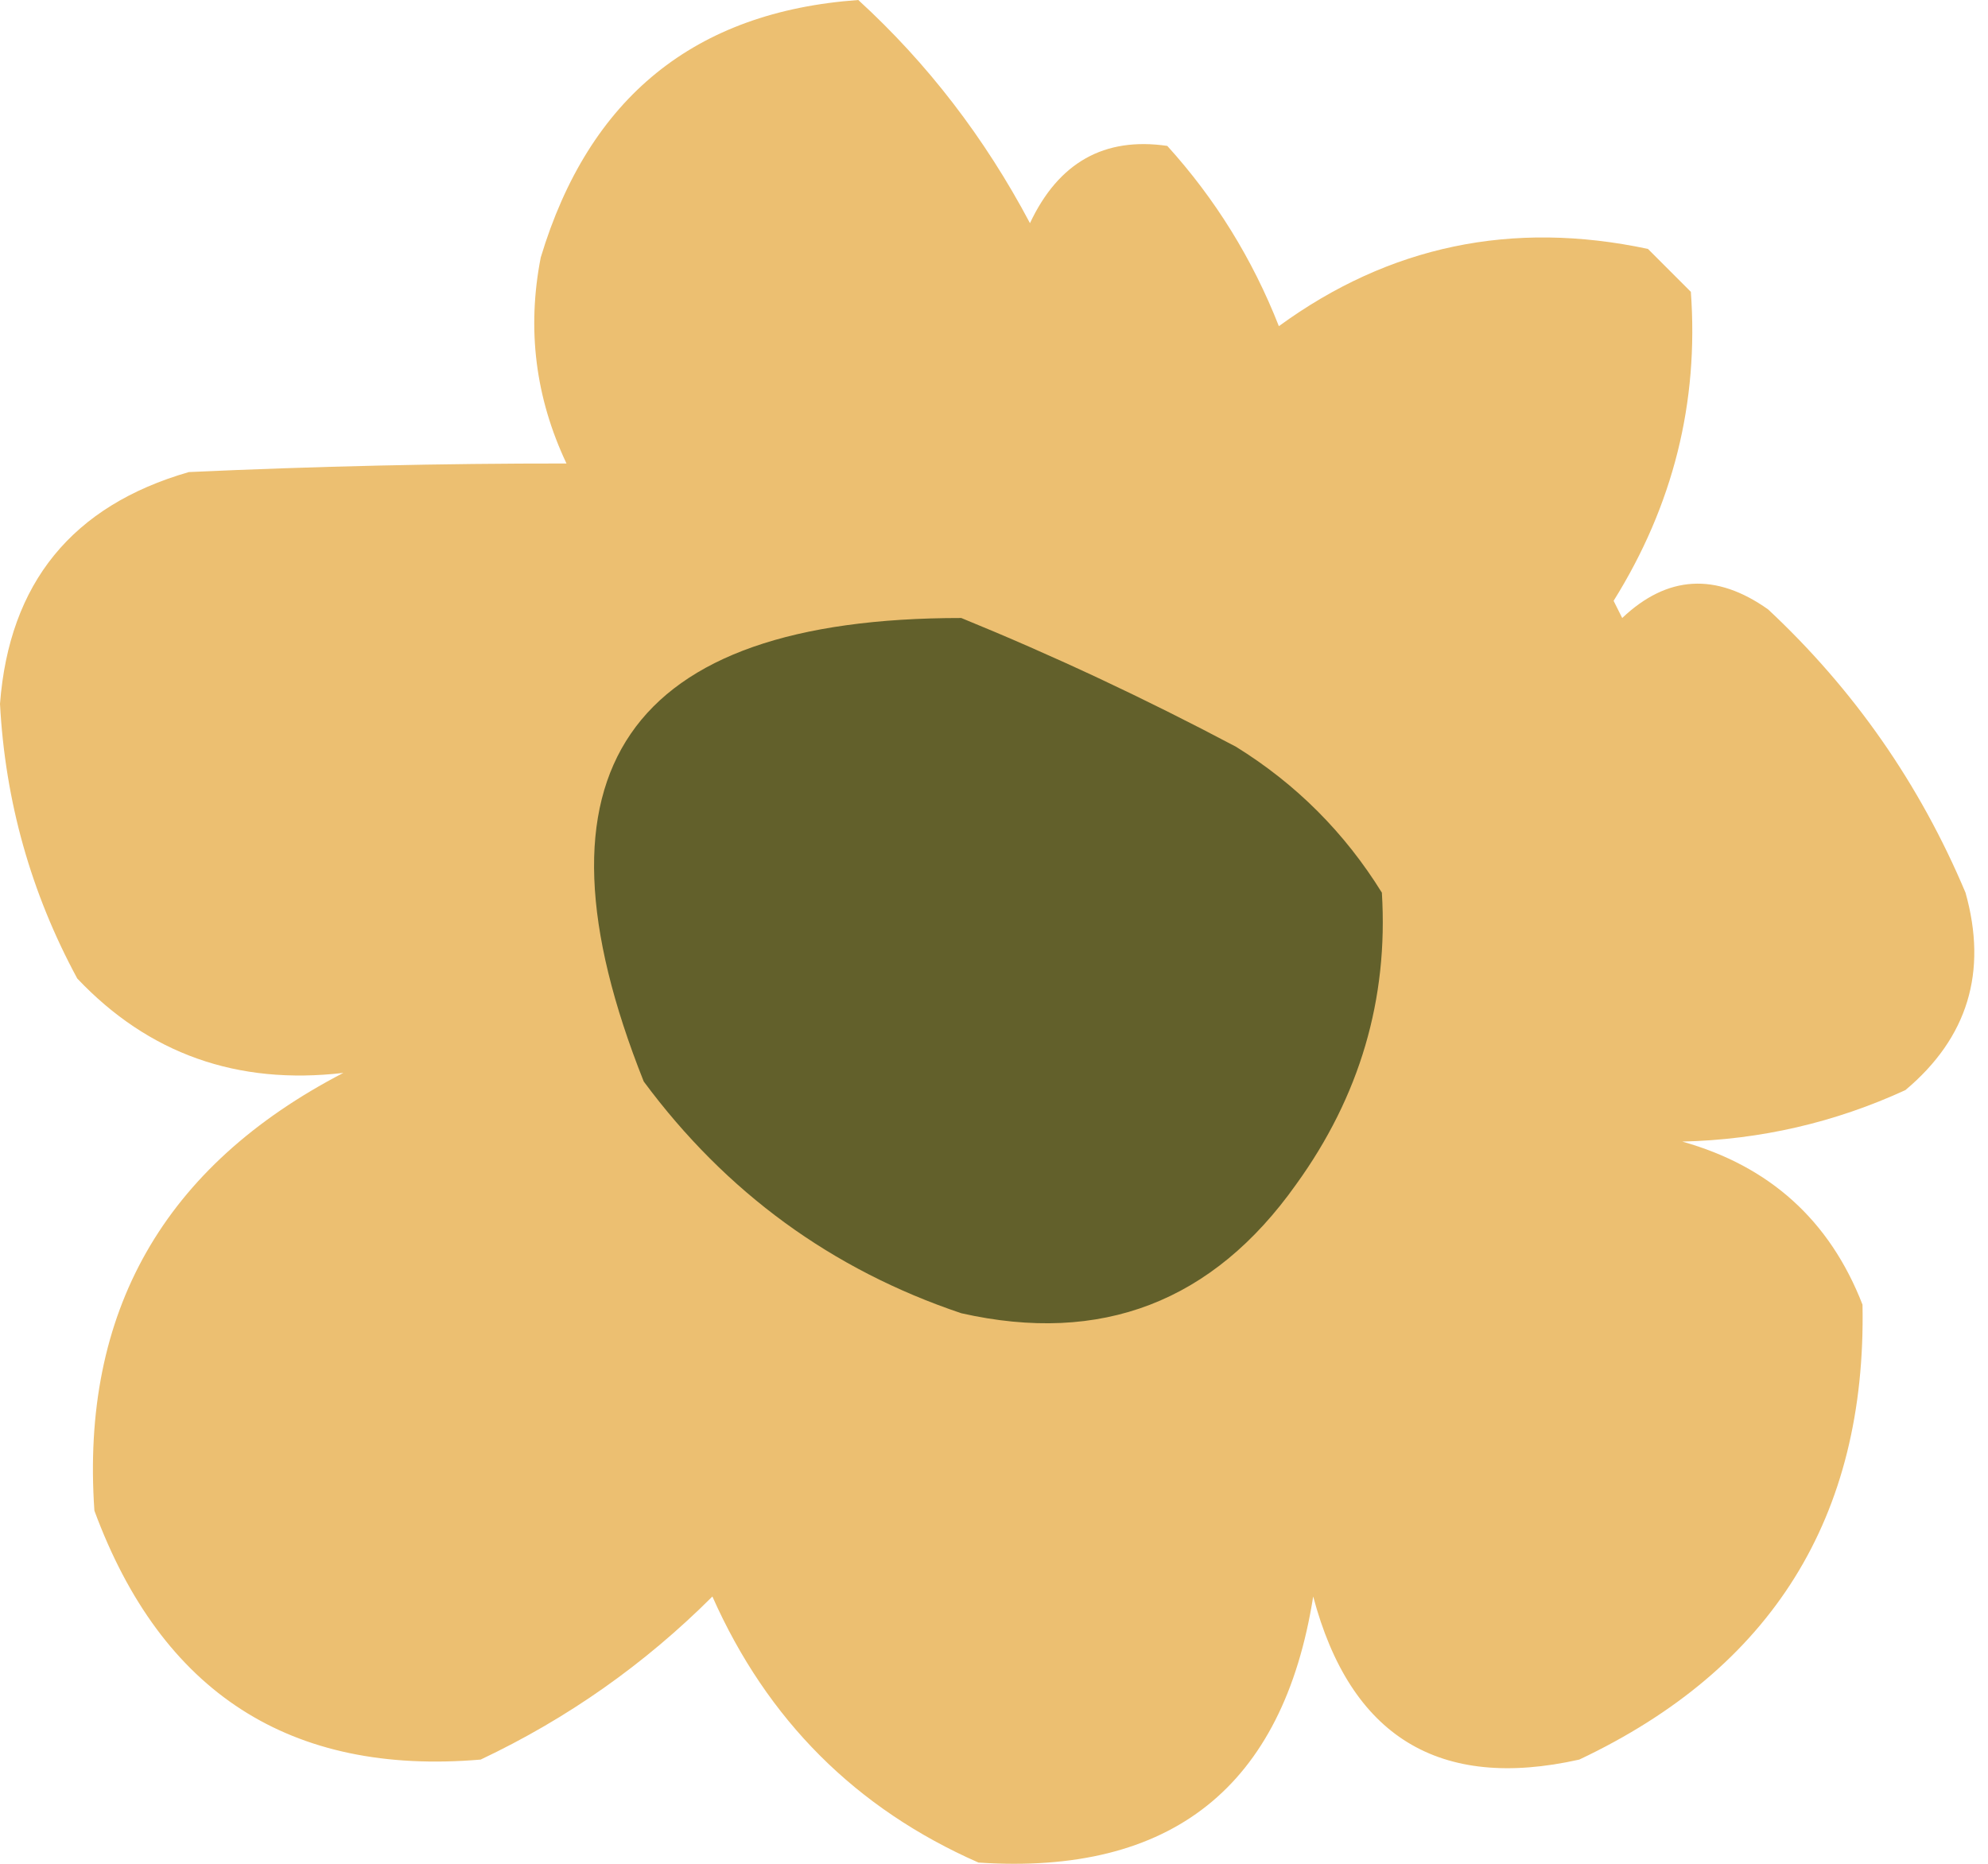 <svg width="64" height="60" viewBox="0 0 64 60" fill="none" xmlns="http://www.w3.org/2000/svg">
<path fill-rule="evenodd" clip-rule="evenodd" d="M27.631 0C22.366 0.376 18.959 3.139 17.408 8.289C16.959 10.591 17.235 12.801 18.237 14.921C14.237 14.918 10.184 15.01 6.079 15.197C2.324 16.28 0.298 18.767 -7.15831e-05 22.658C0.167 25.797 0.996 28.744 2.487 31.5C4.781 33.924 7.637 34.938 11.053 34.539C5.267 37.541 2.596 42.239 3.039 48.632C5.203 54.494 9.348 57.165 15.474 56.645C18.267 55.324 20.753 53.575 22.934 51.395C24.698 55.369 27.553 58.225 31.5 59.96C37.714 60.376 41.306 57.521 42.276 51.395C43.474 55.906 46.329 57.656 50.842 56.645C57.05 53.711 60.09 48.829 59.96 42C58.909 39.292 56.975 37.542 54.158 36.75C56.675 36.69 59.07 36.137 61.342 35.092C63.348 33.407 63.993 31.288 63.276 28.737C61.803 25.239 59.685 22.2 56.921 19.618C55.241 18.427 53.675 18.52 52.224 19.895C52.131 19.711 52.039 19.526 51.947 19.342C53.864 16.27 54.693 12.955 54.434 9.395C53.974 8.934 53.513 8.473 53.052 8.013C48.679 7.083 44.718 7.912 41.171 10.5C40.32 8.334 39.122 6.4 37.579 4.697C35.551 4.401 34.077 5.23 33.158 7.184C31.699 4.431 29.857 2.036 27.631 0Z" fill="#ECBF71"/>
<path fill-rule="evenodd" clip-rule="evenodd" d="M30.947 19.895C20.166 19.891 16.759 24.865 20.724 34.816C23.369 38.387 26.777 40.874 30.947 42.276C35.454 43.293 39.046 41.911 41.724 38.132C43.776 35.295 44.697 32.164 44.487 28.737C43.289 26.803 41.724 25.237 39.789 24.039C36.856 22.485 33.909 21.104 30.947 19.895Z" fill="#62602B"/>
</svg>
